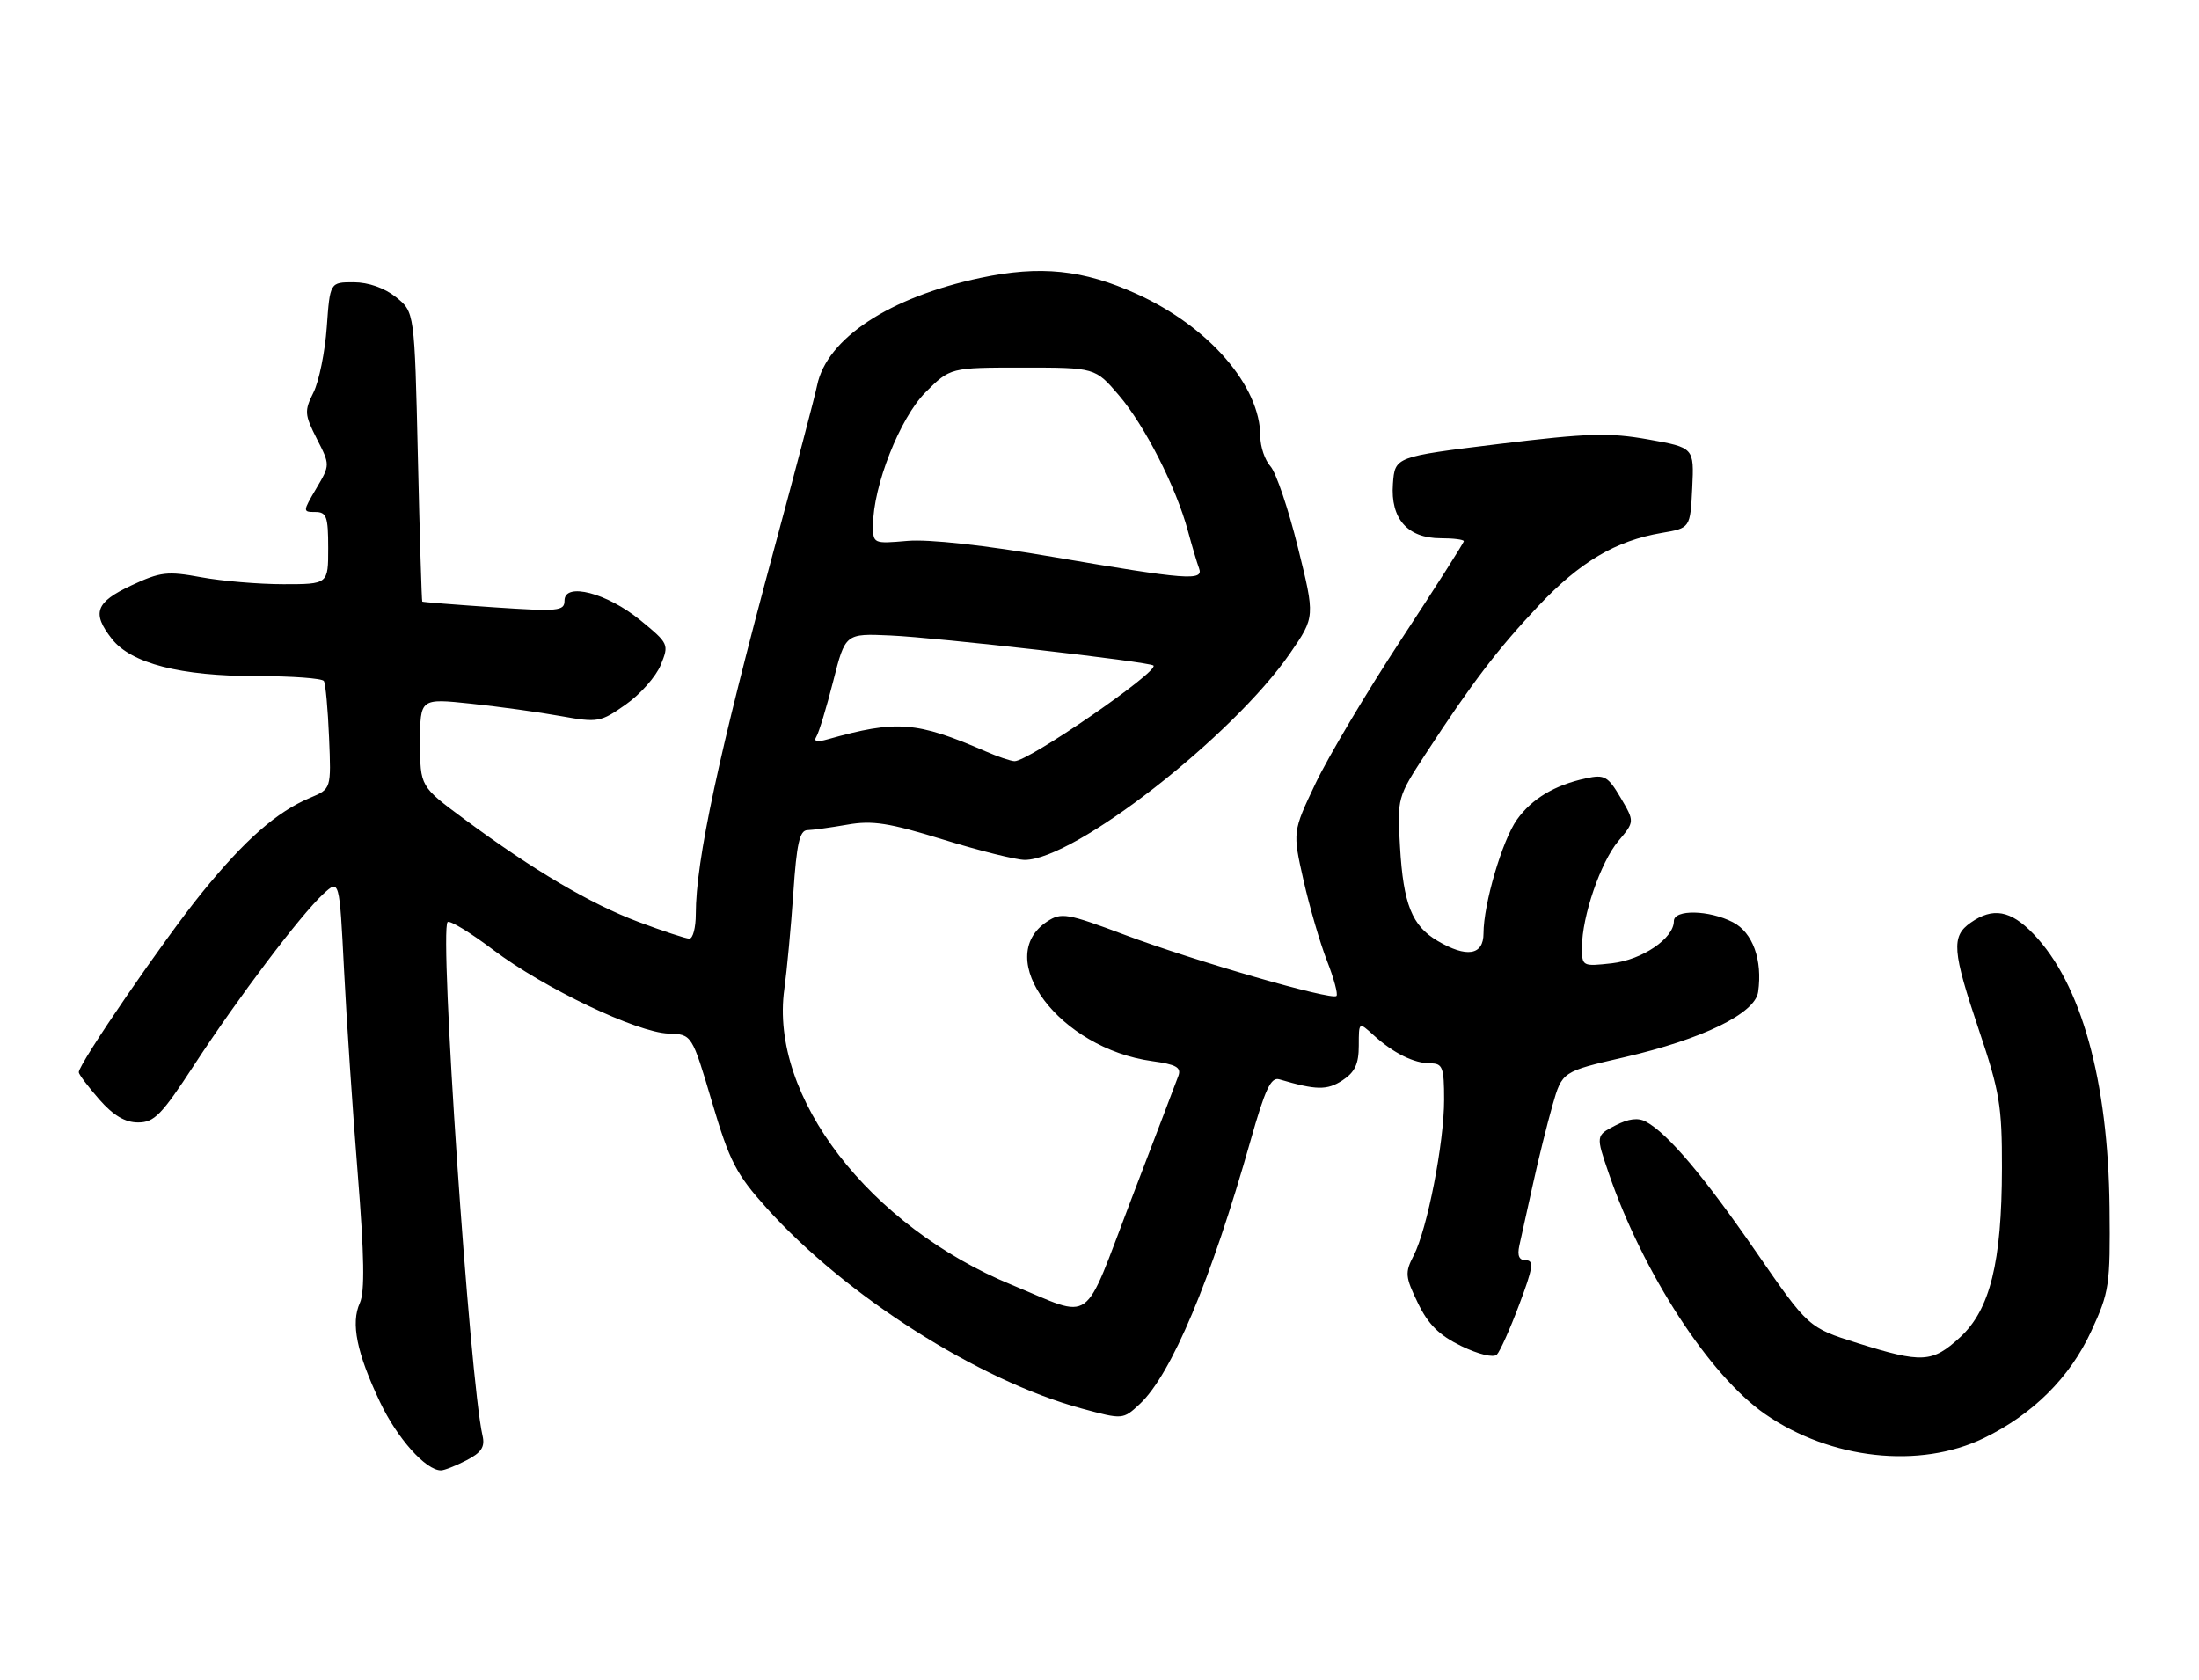 <?xml version="1.0" encoding="UTF-8" standalone="no"?>
<!DOCTYPE svg PUBLIC "-//W3C//DTD SVG 1.1//EN" "http://www.w3.org/Graphics/SVG/1.1/DTD/svg11.dtd" >
<svg xmlns="http://www.w3.org/2000/svg" xmlns:xlink="http://www.w3.org/1999/xlink" version="1.1" viewBox="0 0 335 256">
 <g >
 <path fill="currentColor"
d=" M 71.06 222.47 C 73.34 221.29 73.91 220.43 73.51 218.72 C 71.55 210.17 66.90 141.77 68.19 140.47 C 68.51 140.16 71.63 142.06 75.13 144.70 C 82.89 150.55 97.01 157.29 101.85 157.46 C 105.41 157.58 105.41 157.58 108.46 167.87 C 111.16 176.97 112.13 178.85 116.78 184.03 C 128.79 197.40 149.10 210.33 164.78 214.58 C 171.07 216.28 171.07 216.28 173.64 213.89 C 178.44 209.41 184.50 195.00 190.52 173.73 C 192.73 165.93 193.61 164.05 194.89 164.43 C 200.54 166.10 202.16 166.12 204.51 164.59 C 206.41 163.34 207.00 162.09 207.00 159.30 C 207.00 155.65 207.00 155.65 209.25 157.70 C 212.25 160.43 215.41 162.00 217.93 162.00 C 219.77 162.00 220.00 162.61 220.00 167.54 C 220.00 174.13 217.43 187.27 215.36 191.28 C 214.01 193.88 214.07 194.51 216.00 198.50 C 217.59 201.79 219.24 203.42 222.63 205.07 C 225.22 206.32 227.52 206.88 228.03 206.37 C 228.51 205.89 230.05 202.46 231.44 198.75 C 233.54 193.18 233.72 192.00 232.47 192.00 C 231.42 192.00 231.12 191.31 231.46 189.75 C 231.74 188.51 232.66 184.35 233.51 180.50 C 234.35 176.65 235.71 171.19 236.51 168.38 C 237.98 163.25 237.98 163.25 247.43 161.07 C 259.37 158.31 267.37 154.41 267.84 151.12 C 268.53 146.24 267.02 142.06 264.00 140.50 C 260.36 138.62 255.00 138.51 255.00 140.33 C 255.00 142.95 250.19 146.22 245.56 146.75 C 241.06 147.25 241.00 147.22 241.00 144.31 C 241.00 139.62 243.83 131.36 246.54 128.13 C 249.03 125.17 249.03 125.17 246.89 121.53 C 244.95 118.25 244.44 117.96 241.62 118.57 C 236.84 119.60 233.37 121.68 231.10 124.86 C 228.86 128.00 226.00 137.74 226.00 142.21 C 226.00 145.54 223.42 145.95 218.99 143.33 C 215.10 141.04 213.79 137.75 213.28 129.00 C 212.85 121.55 212.88 121.46 217.17 114.87 C 224.25 104.01 228.17 98.87 234.39 92.28 C 240.69 85.61 246.14 82.38 253.13 81.19 C 257.50 80.45 257.50 80.45 257.80 74.32 C 258.09 68.20 258.09 68.20 251.12 66.95 C 245.12 65.88 241.96 65.98 228.33 67.64 C 212.50 69.58 212.50 69.58 212.20 73.73 C 211.81 79.03 214.43 82.00 219.50 82.00 C 221.43 82.00 223.00 82.20 223.00 82.45 C 223.00 82.70 218.70 89.44 213.45 97.44 C 208.20 105.44 202.34 115.30 200.41 119.35 C 196.91 126.72 196.91 126.72 198.58 134.11 C 199.50 138.17 201.11 143.70 202.16 146.38 C 203.21 149.06 203.86 151.47 203.60 151.73 C 202.89 152.44 182.05 146.43 171.35 142.42 C 162.58 139.13 161.68 138.98 159.55 140.37 C 151.07 145.93 161.42 159.73 175.53 161.66 C 179.17 162.16 179.98 162.61 179.52 163.89 C 179.20 164.78 175.96 173.27 172.32 182.77 C 164.81 202.38 166.80 200.95 154.20 195.77 C 132.42 186.82 117.19 167.03 119.49 150.68 C 119.88 147.83 120.50 141.22 120.86 136.00 C 121.36 128.53 121.82 126.49 123.00 126.47 C 123.83 126.45 126.57 126.07 129.10 125.63 C 132.90 124.96 135.41 125.35 143.71 127.91 C 149.22 129.61 154.80 131.00 156.11 131.00 C 163.66 131.00 187.81 112.18 196.55 99.50 C 200.35 93.98 200.35 93.98 197.72 83.37 C 196.28 77.54 194.40 72.00 193.55 71.05 C 192.70 70.11 192.00 68.06 192.00 66.49 C 192.00 58.80 184.17 49.76 173.18 44.78 C 164.99 41.07 158.48 40.40 149.37 42.33 C 135.51 45.27 125.95 51.56 124.48 58.72 C 124.17 60.25 121.24 71.40 117.97 83.50 C 109.49 114.90 106.00 131.12 106.00 139.25 C 106.00 141.31 105.56 143.00 105.02 143.00 C 104.49 143.00 101.00 141.85 97.27 140.45 C 89.92 137.69 81.33 132.62 70.75 124.80 C 64.00 119.81 64.00 119.81 64.00 113.10 C 64.00 106.38 64.00 106.38 71.75 107.20 C 76.01 107.65 82.16 108.50 85.41 109.09 C 91.10 110.11 91.48 110.04 95.34 107.32 C 97.55 105.77 99.94 103.06 100.66 101.30 C 101.94 98.16 101.88 98.04 97.57 94.50 C 92.47 90.33 86.00 88.64 86.00 91.49 C 86.00 93.09 85.10 93.18 75.25 92.52 C 69.34 92.12 64.43 91.73 64.33 91.65 C 64.24 91.57 63.94 81.61 63.66 69.52 C 63.15 47.53 63.15 47.53 60.33 45.27 C 58.57 43.86 56.13 43.01 53.88 43.00 C 50.27 43.00 50.27 43.00 49.78 49.86 C 49.51 53.63 48.60 58.09 47.76 59.78 C 46.35 62.61 46.39 63.14 48.26 66.84 C 50.30 70.83 50.30 70.83 48.18 74.42 C 46.11 77.93 46.11 78.00 48.03 78.00 C 49.75 78.00 50.00 78.70 50.00 83.50 C 50.00 89.00 50.00 89.00 43.18 89.00 C 39.43 89.00 33.79 88.52 30.65 87.94 C 25.48 86.99 24.45 87.11 20.00 89.19 C 14.54 91.75 13.95 93.39 17.05 97.34 C 19.99 101.08 27.49 103.00 39.12 103.00 C 44.49 103.00 49.09 103.34 49.34 103.75 C 49.60 104.16 49.95 108.03 50.13 112.34 C 50.46 120.19 50.46 120.19 47.24 121.54 C 42.16 123.68 37.33 127.91 30.76 136.00 C 25.07 142.99 12.00 162.05 12.00 163.35 C 12.00 163.67 13.40 165.52 15.10 167.47 C 17.28 169.95 19.05 171.00 21.04 171.00 C 23.50 171.00 24.62 169.85 29.55 162.29 C 36.22 152.06 45.74 139.45 49.23 136.21 C 51.71 133.93 51.71 133.93 52.41 147.71 C 52.79 155.30 53.73 169.30 54.50 178.82 C 55.50 191.34 55.59 196.80 54.82 198.50 C 53.42 201.57 54.34 206.10 57.88 213.58 C 60.50 219.11 64.86 224.00 67.18 224.00 C 67.69 224.00 69.43 223.31 71.06 222.47 Z  M 302.22 219.09 C 309.68 215.48 315.33 209.86 318.58 202.81 C 321.34 196.84 321.49 195.83 321.37 184.00 C 321.17 164.61 317.05 149.80 309.75 142.25 C 306.29 138.67 303.60 138.19 300.22 140.56 C 297.23 142.65 297.40 144.83 301.50 157.00 C 304.63 166.29 305.00 168.51 304.98 177.95 C 304.96 192.32 303.17 199.54 298.59 203.74 C 294.36 207.62 292.82 207.70 283.00 204.62 C 275.50 202.26 275.50 202.26 267.50 190.68 C 259.54 179.15 254.08 172.69 250.76 170.89 C 249.56 170.23 248.10 170.41 246.06 171.47 C 243.11 173.00 243.11 173.00 245.08 178.75 C 250.29 193.94 260.44 209.57 268.90 215.43 C 278.87 222.34 292.44 223.83 302.22 219.09 Z  M 150.14 114.46 C 139.62 109.90 136.59 109.67 126.09 112.63 C 124.44 113.10 123.90 112.97 124.38 112.20 C 124.76 111.58 125.91 107.80 126.93 103.79 C 128.78 96.50 128.78 96.50 135.64 96.81 C 142.86 97.13 175.16 100.82 175.72 101.39 C 176.61 102.28 156.62 116.04 154.55 115.96 C 153.97 115.94 151.99 115.27 150.14 114.46 Z  M 160.50 84.86 C 149.98 83.05 141.50 82.12 138.25 82.40 C 133.05 82.85 133.00 82.83 133.00 80.03 C 133.00 74.05 137.10 63.67 140.99 59.77 C 144.76 56.00 144.76 56.00 155.80 56.00 C 166.84 56.00 166.84 56.00 170.45 60.21 C 174.39 64.82 179.17 74.21 180.97 80.88 C 181.60 83.21 182.36 85.77 182.66 86.56 C 183.42 88.54 180.83 88.34 160.50 84.86 Z "/>
</g>
</svg>